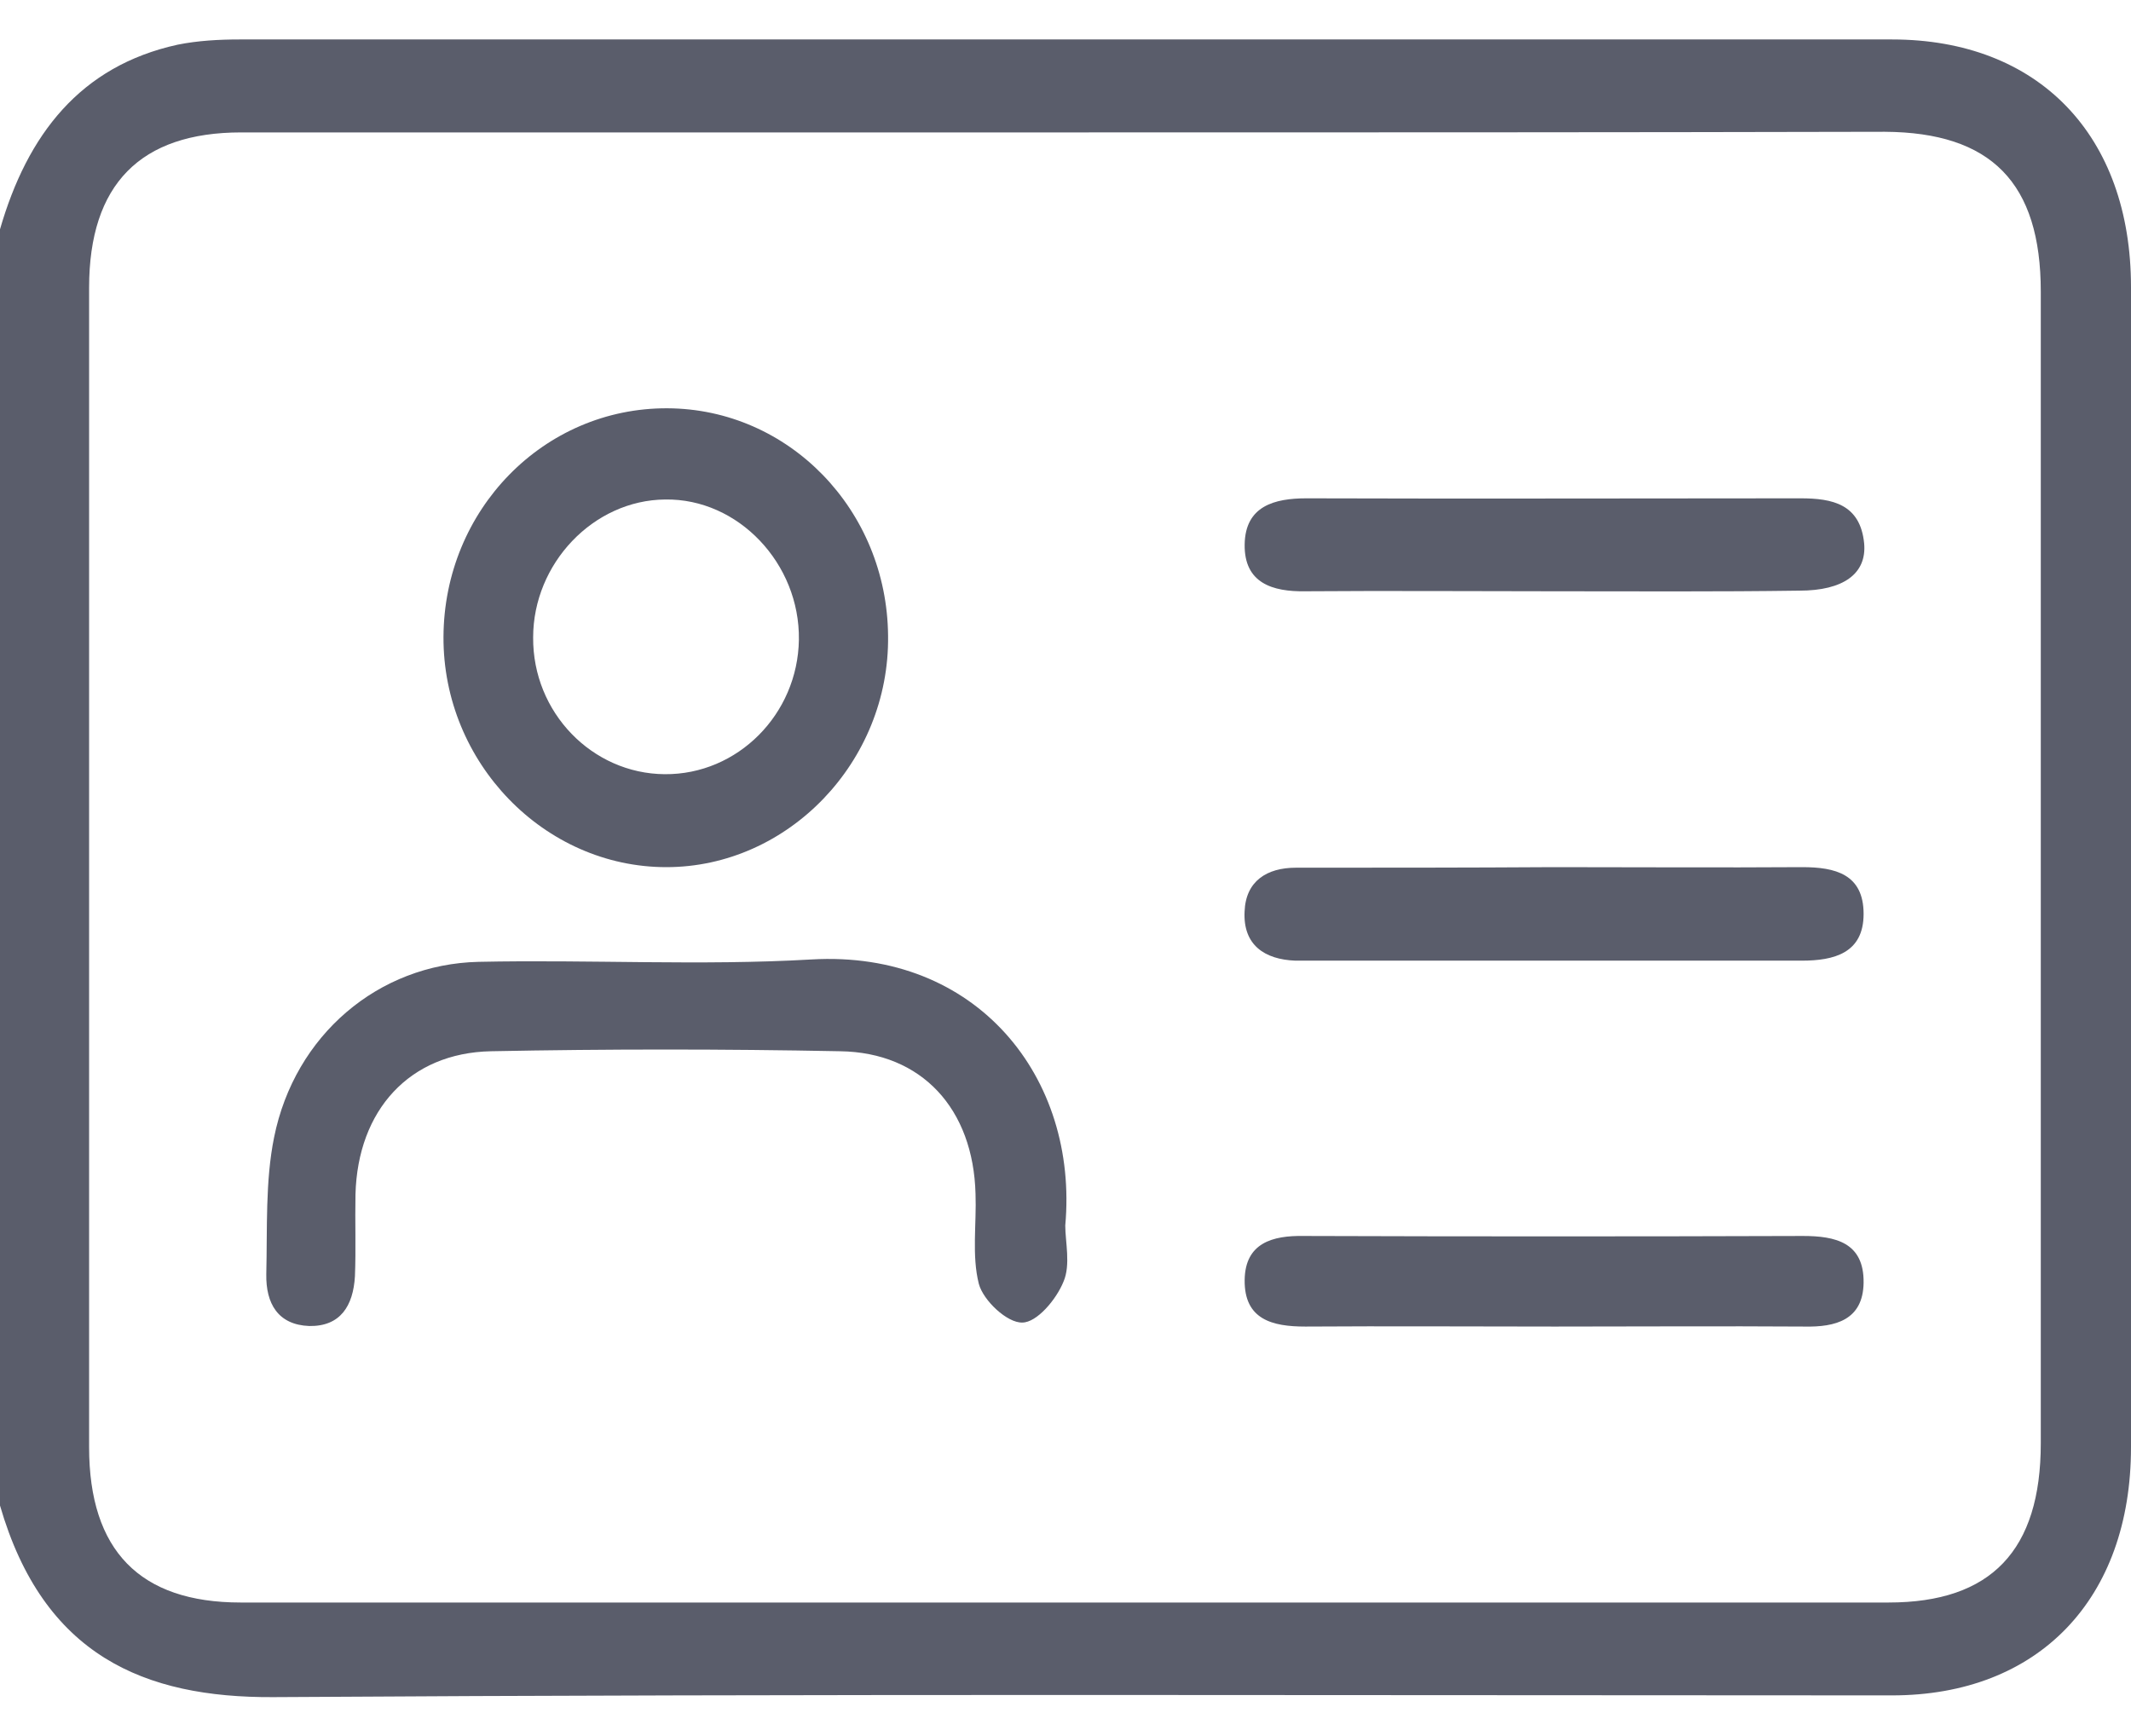 <svg width="27" height="22" viewBox="0 0 27 22" fill="none" xmlns="http://www.w3.org/2000/svg">
<path d="M0 2.906C0.346 1.707 1.016 0.836 2.252 0.566C2.506 0.515 2.774 0.5 3.035 0.5C10.017 0.5 16.998 0.5 23.972 0.5C25.828 0.5 27 1.714 27 3.638C27 8.539 27 13.439 27 18.34C27 20.264 25.828 21.485 23.972 21.485C17.132 21.485 10.299 21.463 3.459 21.507C1.828 21.515 0.551 20.981 0 19.079C0 13.688 0 8.297 0 2.906ZM13.553 1.678C10.052 1.678 6.558 1.678 3.056 1.678C1.779 1.678 1.129 2.336 1.129 3.645C1.129 8.546 1.129 13.447 1.129 18.34C1.129 19.649 1.772 20.308 3.049 20.308C10.009 20.308 16.969 20.308 23.929 20.308C25.228 20.308 25.857 19.649 25.857 18.289C25.857 13.425 25.857 8.561 25.857 3.696C25.857 2.314 25.228 1.678 23.88 1.67C20.442 1.678 16.998 1.678 13.553 1.678Z" fill="#5A5D6B"/>
<path d="M13.497 15.531C13.497 15.736 13.567 16.029 13.475 16.241C13.384 16.468 13.137 16.76 12.953 16.76C12.762 16.767 12.459 16.482 12.402 16.27C12.311 15.912 12.374 15.509 12.36 15.129C12.332 14.054 11.682 13.337 10.645 13.322C9.17 13.293 7.694 13.293 6.219 13.322C5.188 13.344 4.532 14.068 4.504 15.136C4.497 15.48 4.511 15.831 4.497 16.175C4.475 16.548 4.313 16.811 3.918 16.804C3.522 16.789 3.367 16.519 3.374 16.146C3.388 15.568 3.36 14.968 3.473 14.412C3.734 13.118 4.793 12.218 6.064 12.189C7.468 12.159 8.88 12.24 10.278 12.159C12.381 12.035 13.666 13.659 13.497 15.531Z" fill="#5A5D6B"/>
<path d="M8.442 10.989C6.896 10.989 5.612 9.665 5.619 8.071C5.626 6.461 6.889 5.167 8.456 5.174C9.995 5.181 11.238 6.461 11.252 8.056C11.273 9.65 9.988 10.989 8.442 10.989ZM8.421 9.811C9.346 9.819 10.108 9.051 10.122 8.107C10.136 7.142 9.353 6.315 8.428 6.33C7.518 6.337 6.755 7.142 6.755 8.078C6.748 9.029 7.503 9.804 8.421 9.811Z" fill="#5A5D6B"/>
<path d="M19.694 7.493C18.643 7.493 17.591 7.485 16.539 7.493C16.123 7.5 15.763 7.39 15.77 6.9C15.777 6.41 16.151 6.315 16.553 6.315C18.643 6.322 20.725 6.315 22.814 6.315C23.217 6.315 23.57 6.388 23.619 6.886C23.654 7.273 23.351 7.485 22.8 7.485C21.763 7.5 20.725 7.493 19.694 7.493Z" fill="#5A5D6B"/>
<path d="M19.68 10.989C20.732 10.989 21.783 10.996 22.835 10.989C23.252 10.989 23.612 11.077 23.612 11.582C23.612 12.079 23.237 12.174 22.828 12.174C20.739 12.174 18.656 12.174 16.567 12.174C16.517 12.174 16.461 12.174 16.412 12.174C16.023 12.159 15.748 11.976 15.769 11.552C15.783 11.165 16.052 10.996 16.419 10.996C17.506 10.996 18.593 10.996 19.68 10.989Z" fill="#5A5D6B"/>
<path d="M19.701 16.811C18.65 16.811 17.591 16.804 16.539 16.811C16.123 16.811 15.763 16.724 15.77 16.219C15.777 15.751 16.123 15.656 16.518 15.663C18.628 15.67 20.739 15.67 22.843 15.663C23.252 15.663 23.619 15.743 23.612 16.256C23.605 16.731 23.252 16.819 22.864 16.811C21.805 16.804 20.753 16.811 19.701 16.811Z" fill="#5A5D6B"/>
</svg>
